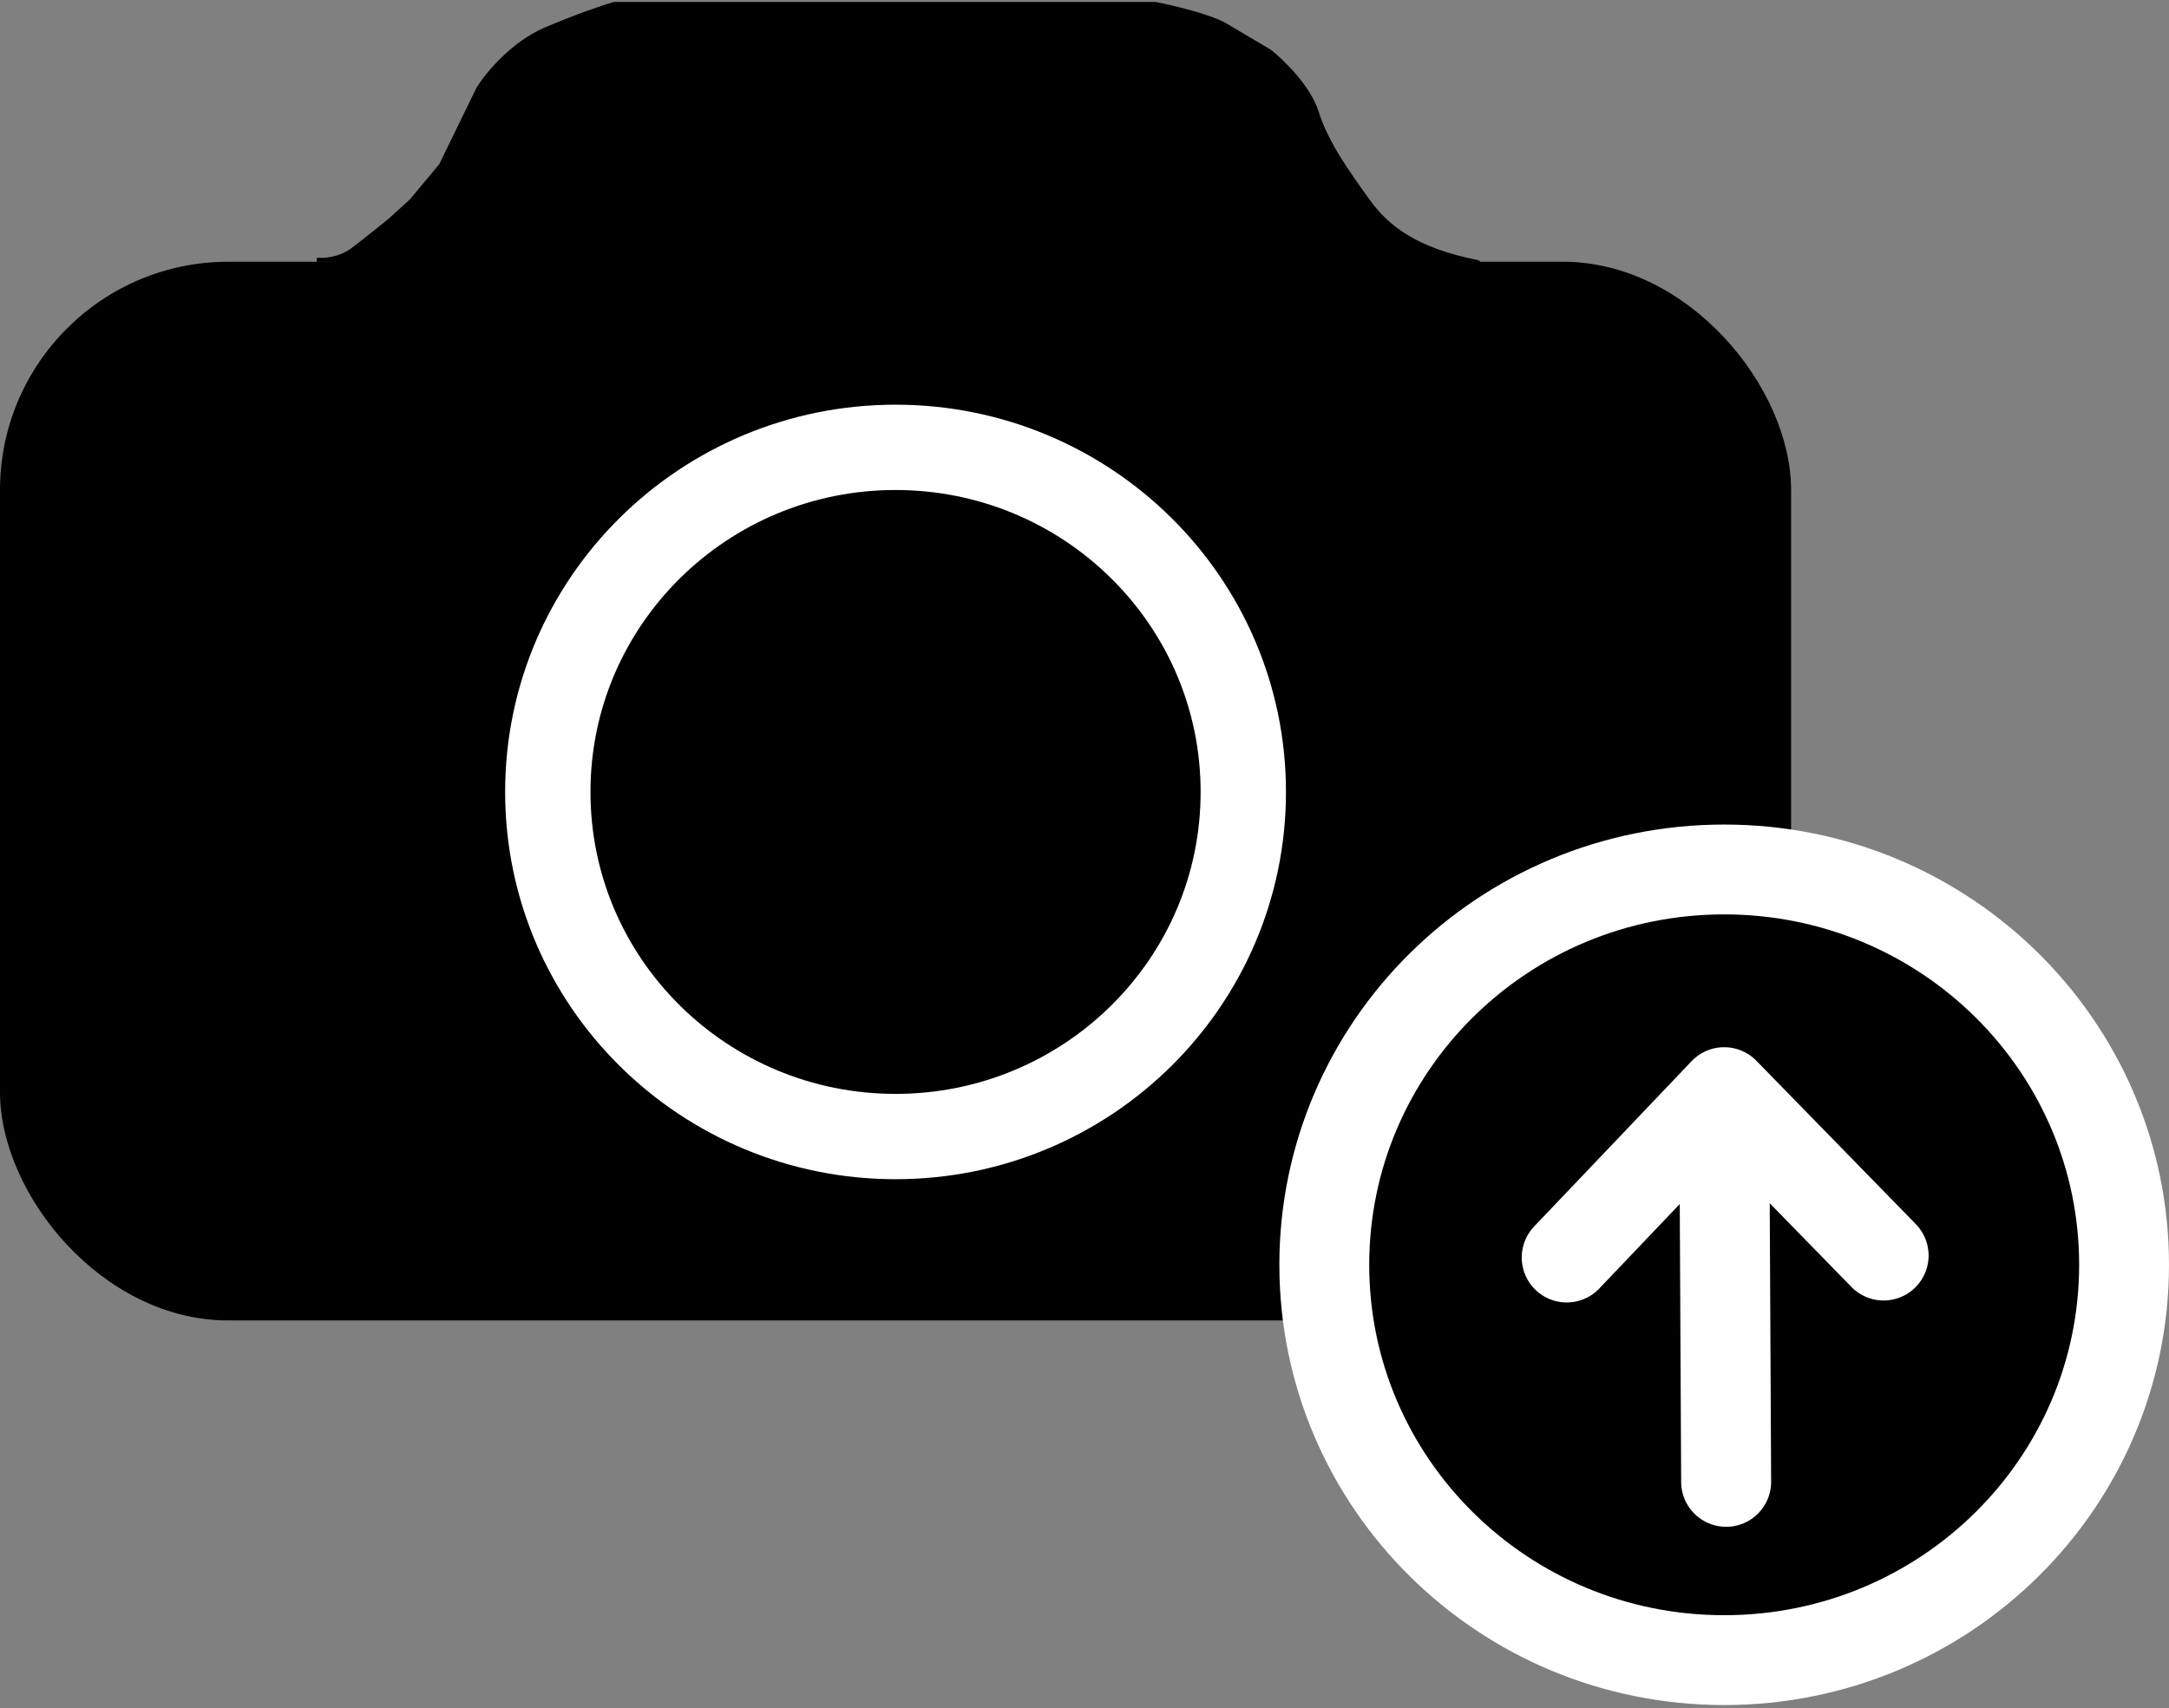 <svg width="551" height="434" viewBox="0 0 551 434" fill="none" xmlns="http://www.w3.org/2000/svg">
<rect x="0" y="0" width="551" height="434" fill="#808080" stroke="none"/>
<path d="M82.137 66.019C81.475 66.056 80.912 66.041 80.5 66C81.043 66.006 81.589 66.012 82.137 66.019C84.153 65.904 87.091 65.307 89.5 63.5C92.7 61.1 97.167 57.5 99 56L104.5 51L112 42L121.5 22.5C123.667 19 130.1 11.1 138.5 7.5C146.9 3.9 153.667 1.667 156 1H293.5C297.833 1.833 307.5 4.1 311.5 6.5C315.5 8.9 320.5 11.833 322.5 13C325.667 15.5 332.5 22.1 334.5 28.5C337 36.5 342.5 44 347.5 51C352.5 58 360 63.5 375 66.5C386.937 68.887 185.801 67.185 82.137 66.019Z" fill="black"/>
<path d="M80.5 66C82.167 66.167 86.3 65.9 89.5 63.5C92.7 61.1 97.167 57.5 99 56L104.5 51L112 42L121.5 22.5C123.667 19 130.1 11.1 138.5 7.5C146.9 3.9 153.667 1.667 156 1H293.5C297.833 1.833 307.5 4.1 311.5 6.5C315.5 8.9 320.5 11.833 322.5 13C325.667 15.5 332.5 22.1 334.5 28.5C337 36.5 342.5 44 347.5 51C352.5 58 360 63.5 375 66.5C387 68.9 183.667 67.167 80.5 66Z" stroke="black"/>
<rect y="66.5" width="455" height="269" rx="58" fill="black"/>
<path d="M438 220.914C494.214 220.914 539.586 265.994 539.586 321.358C539.586 376.723 494.214 421.803 438 421.803C381.786 421.803 336.414 376.723 336.414 321.358C336.414 265.994 381.786 220.914 438 220.914Z" fill="black" stroke="white" stroke-width="22.828"/>
<path d="M227.5 113.661C276.184 113.661 315.839 152.757 315.839 201.217C315.839 249.676 276.184 288.773 227.5 288.773C178.816 288.773 139.161 249.676 139.161 201.217C139.161 152.757 178.816 113.661 227.5 113.661Z" fill="black" stroke="white" stroke-width="21.678"/>
<path d="M438.5 376.5L438 277.5M438 277.5L478.5 319M438 277.5L398 319.5" stroke="white" stroke-width="22.857" stroke-linecap="round"/>
</svg>
